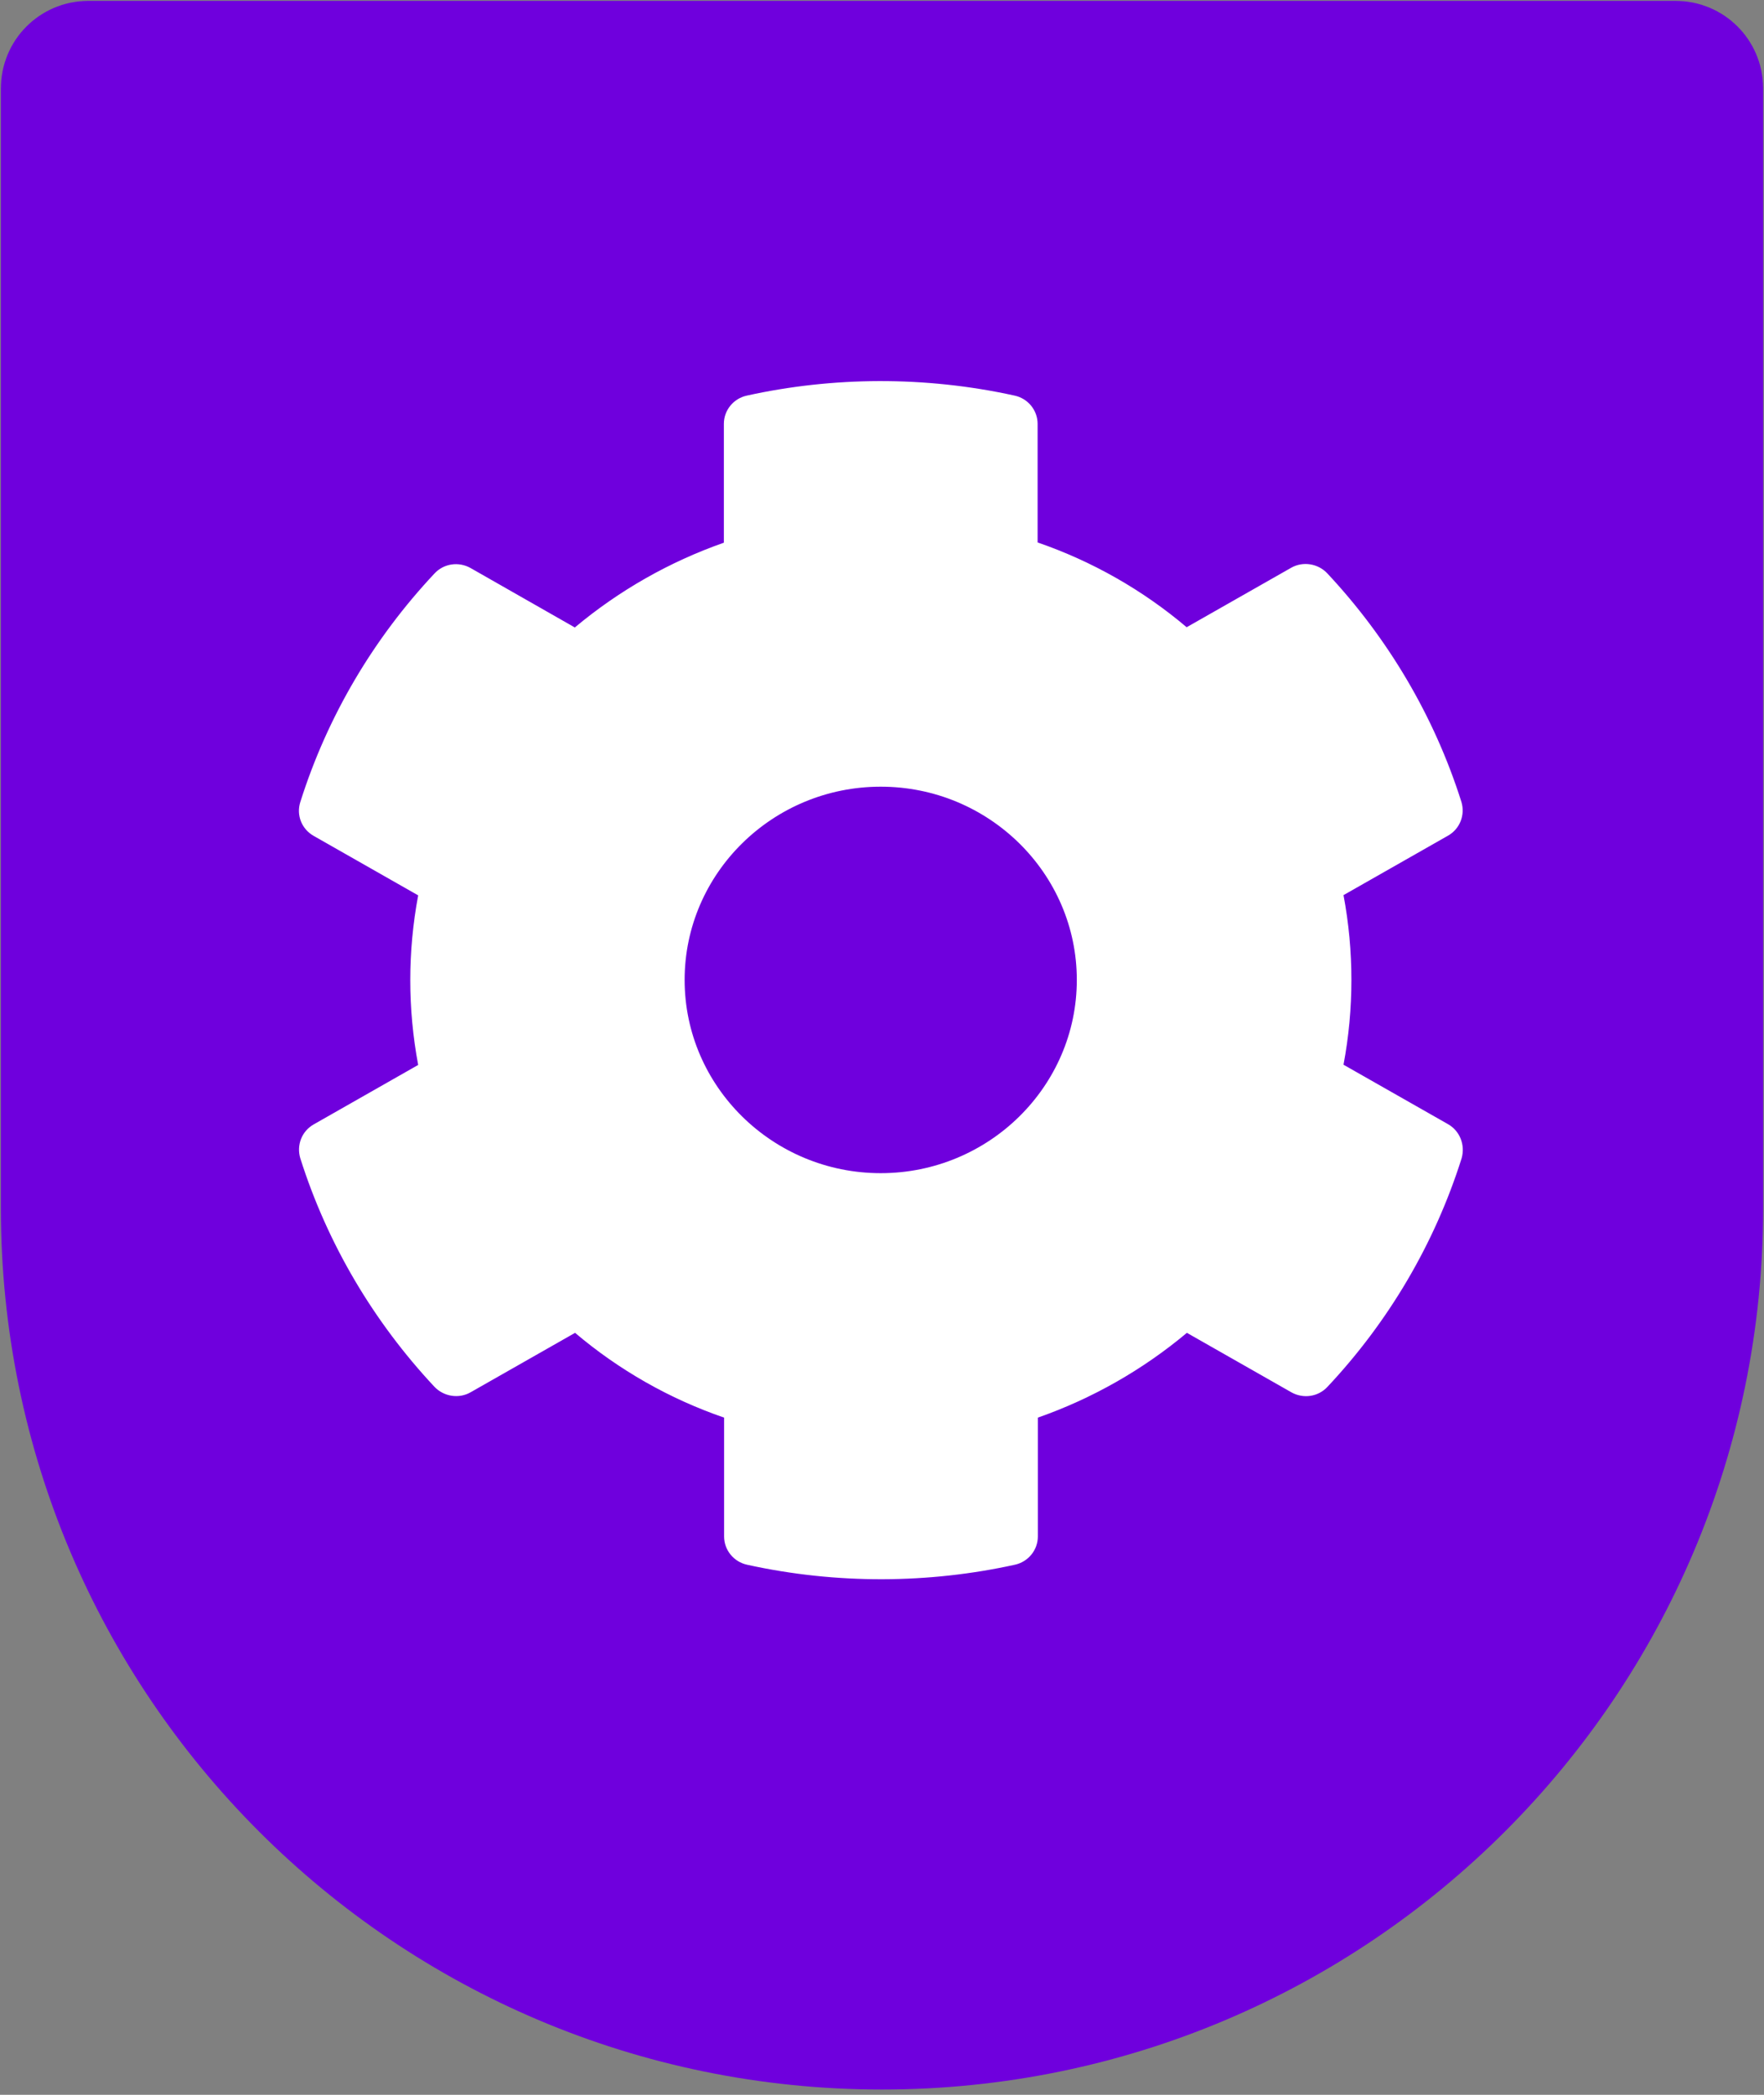<svg width="80" height="95" viewBox="0 0 80 95" fill="none" xmlns="http://www.w3.org/2000/svg">
<rect x="0" y="0" width="80" height="95" fill="#808080" stroke="none"/>
<path d="M3 4C3 3.448 3.448 3 4 3H76C76.552 3 77 3.448 77 4V54.8C77 75.235 60.434 91.8 40 91.8V91.8C19.566 91.8 3 75.234 3 54.8V4Z" fill="#6F00DD" stroke="#6F00DD" stroke-width="5.92"/>
<path d="M65.666 50.979L60.93 48.285C61.408 45.743 61.408 43.136 60.93 40.594L65.666 37.899C66.21 37.593 66.455 36.957 66.277 36.366C65.043 32.466 62.942 28.939 60.196 26.003C59.774 25.553 59.085 25.444 58.551 25.751L53.816 28.445C51.826 26.759 49.536 25.455 47.057 24.6V19.222C47.057 18.608 46.623 18.071 46.012 17.94C41.932 17.042 37.752 17.085 33.873 17.94C33.261 18.071 32.828 18.608 32.828 19.222V24.611C30.36 25.477 28.07 26.78 26.069 28.456L21.344 25.762C20.8 25.455 20.122 25.553 19.699 26.014C16.953 28.939 14.852 32.466 13.618 36.377C13.43 36.968 13.685 37.604 14.23 37.91L18.965 40.605C18.488 43.147 18.488 45.754 18.965 48.295L14.23 50.99C13.685 51.297 13.441 51.932 13.618 52.524C14.852 56.424 16.953 59.951 19.699 62.887C20.122 63.336 20.811 63.446 21.344 63.139L26.08 60.444C28.07 62.131 30.36 63.435 32.839 64.289V69.679C32.839 70.293 33.272 70.829 33.884 70.961C37.964 71.859 42.143 71.815 46.023 70.961C46.634 70.829 47.068 70.293 47.068 69.679V64.289C49.536 63.424 51.826 62.12 53.827 60.444L58.562 63.139C59.107 63.446 59.785 63.347 60.208 62.887C62.953 59.962 65.054 56.435 66.288 52.524C66.455 51.922 66.21 51.286 65.666 50.979ZM39.942 53.203C35.04 53.203 31.049 49.27 31.049 44.439C31.049 39.608 35.04 35.676 39.942 35.676C44.845 35.676 48.835 39.608 48.835 44.439C48.835 49.27 44.845 53.203 39.942 53.203Z" fill="white"/>
</svg>
